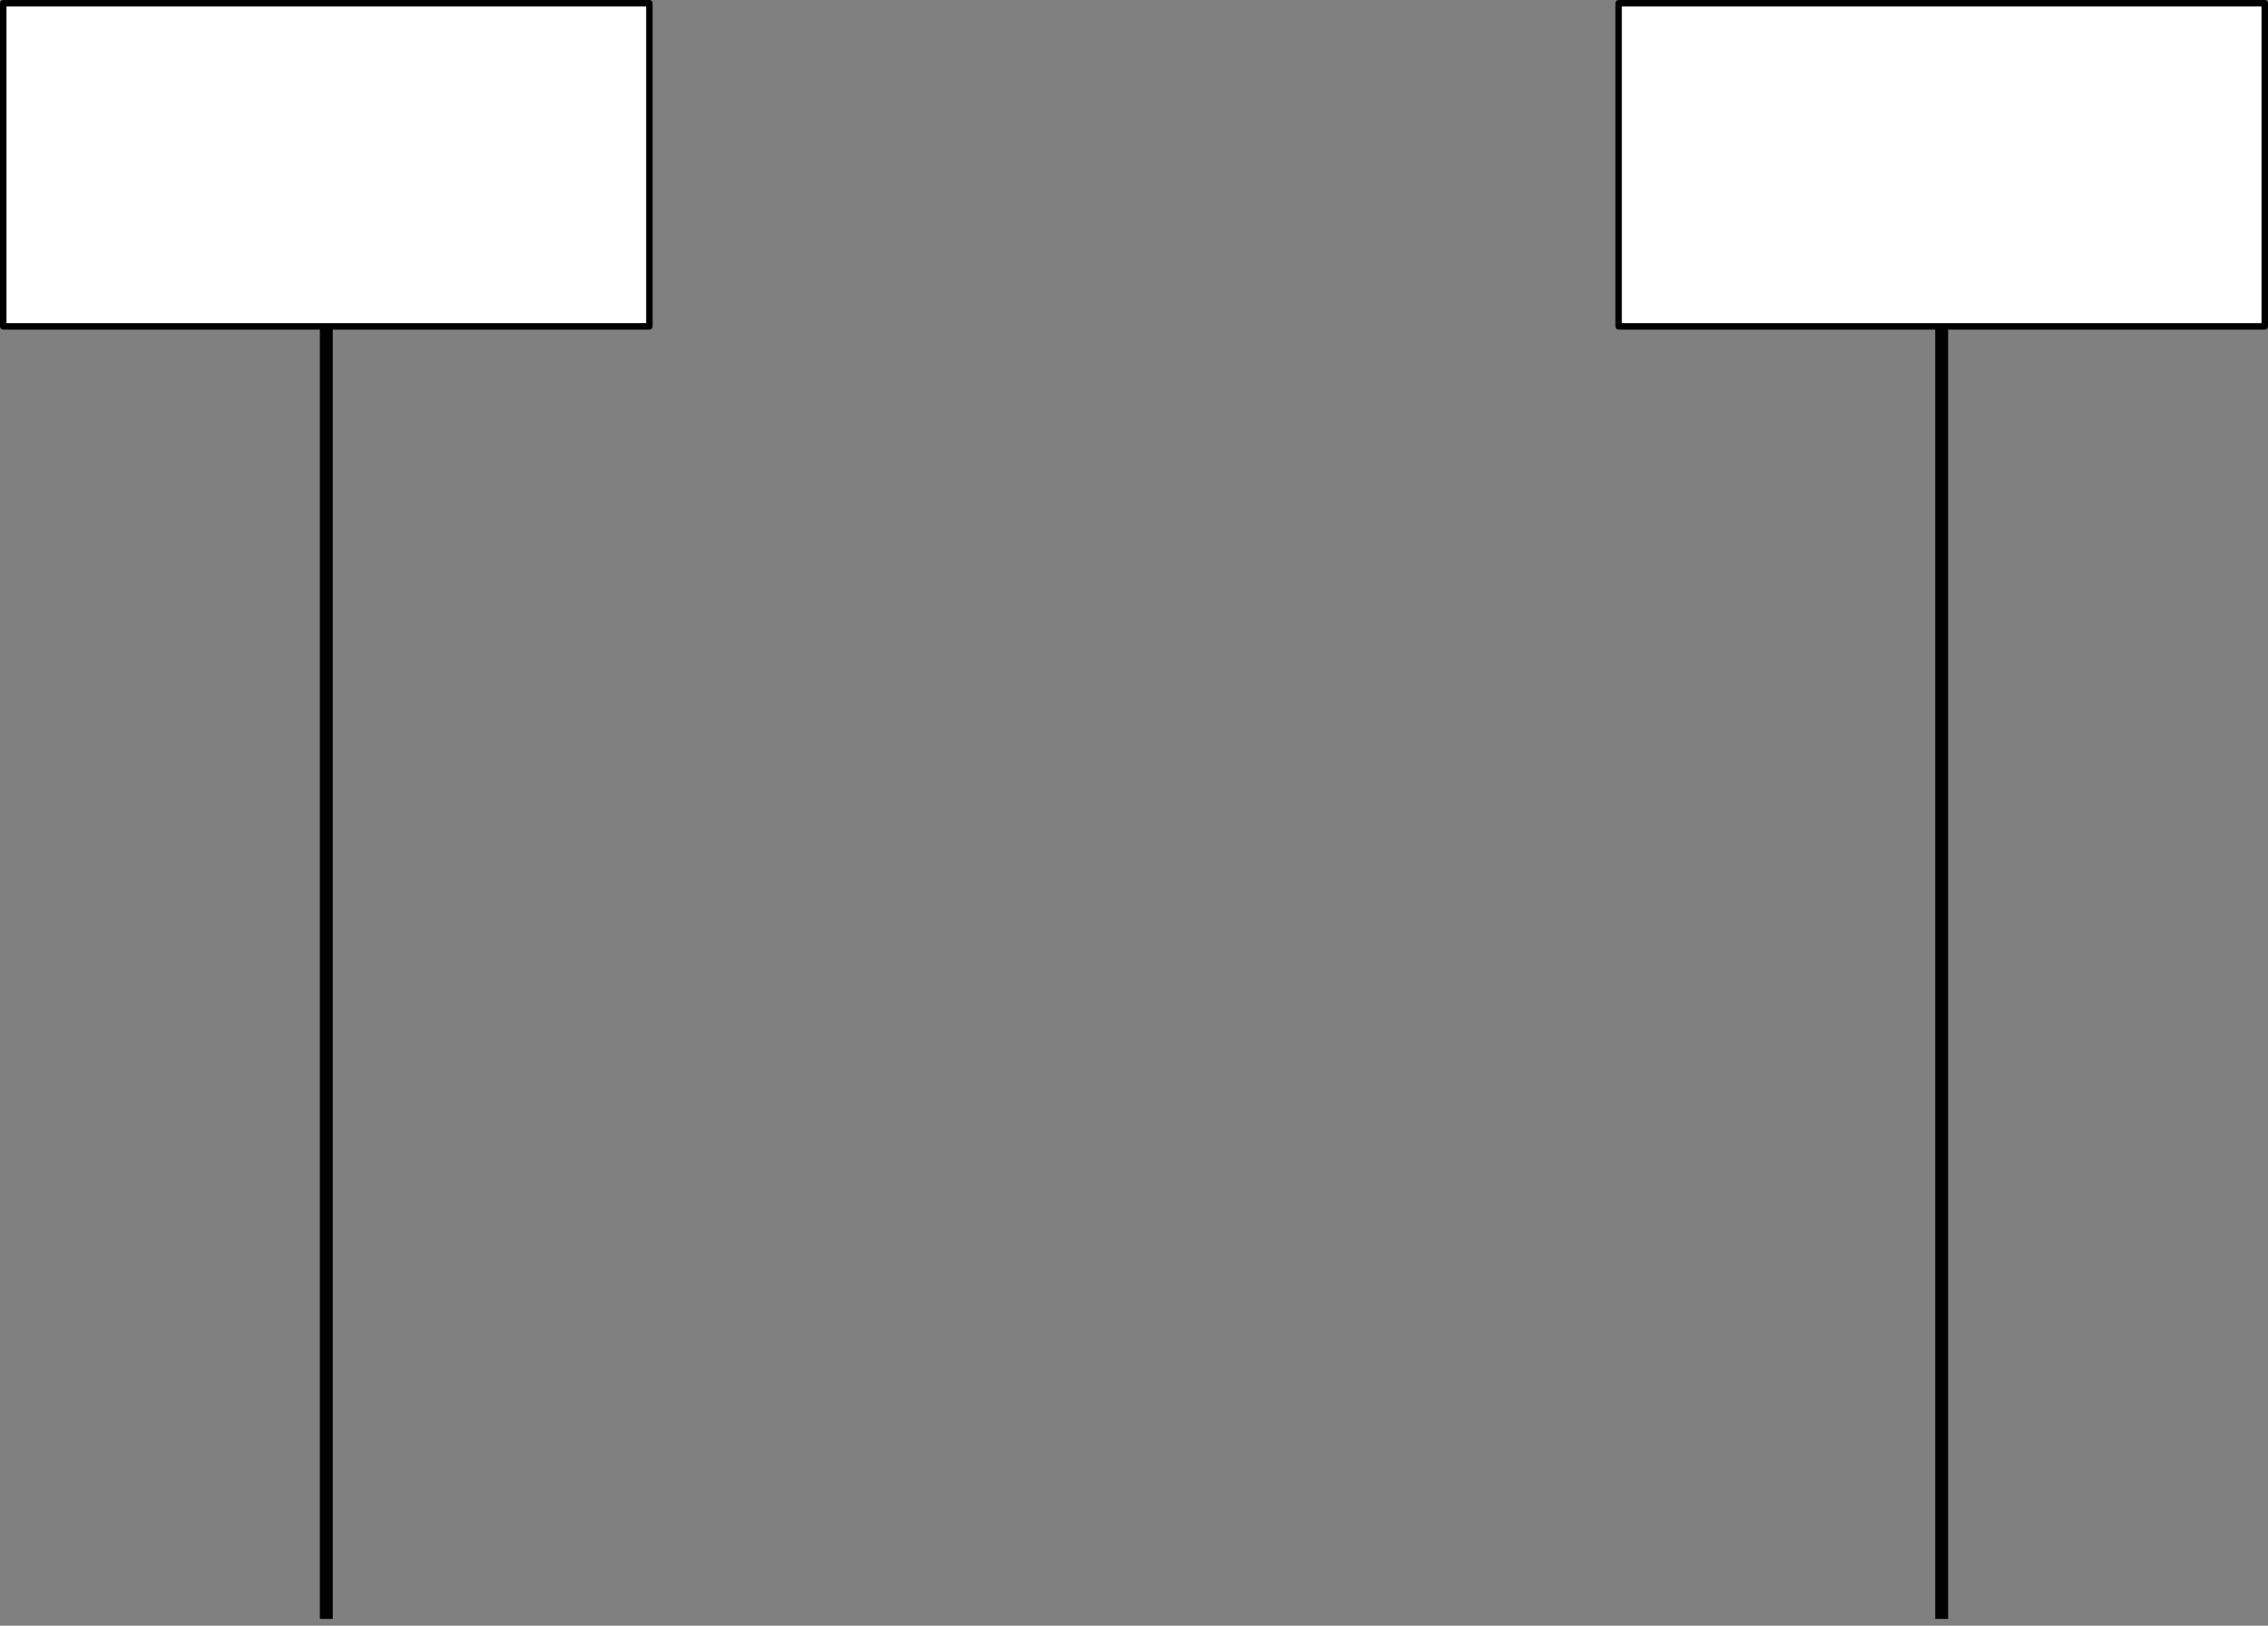 <?xml version = "1.0" standalone = "no"?>
<svg xmlns="http://www.w3.org/2000/svg" xmlns:xlink="http://www.w3.org/1999/xlink" font-family="Arial" viewBox="-0.5 -0.5 351 251.553" width="351" height="251.553"><rect x="-0.5" y="-0.5" width="351" height="251.553" fill="#808080" stroke="none"/><rect width="100" height="50" transform="matrix(1 0 0 1 0 4.547473508864641e-13)" fill="#ffffff" stroke="#000000" stroke-linecap="butt" stroke-linejoin="round"/><g><g fill="none"><path d="M 50 50 L 50 250" stroke="#000000" stroke-width="2" stroke-linecap="butt" stroke-linejoin="round"/></g><g fill="#000000" stroke="#000000" stroke-width="2" stroke-linecap="butt" stroke-linejoin="round"/></g><rect width="100" height="50" transform="matrix(1 0 0 1 250 4.547473508864641e-13)" fill="#ffffff" stroke="#000000" stroke-linecap="butt" stroke-linejoin="round"/><g><g fill="none"><path d="M 300 50 L 300 250" stroke="#000000" stroke-width="2" stroke-linecap="butt" stroke-linejoin="round"/></g><g fill="#000000" stroke="#000000" stroke-width="2" stroke-linecap="butt" stroke-linejoin="round"/></g><def data-folly-template="{&quot;shapes&quot;:[{&quot;id&quot;:&quot;n5guAQTptNgc4&quot;,&quot;findex&quot;:&quot;Zy&quot;,&quot;type&quot;:&quot;group&quot;,&quot;p&quot;:{&quot;x&quot;:0,&quot;y&quot;:0},&quot;rotation&quot;:0},{&quot;id&quot;:&quot;n5OhEBo1ly4Yz&quot;,&quot;findex&quot;:&quot;b0e&quot;,&quot;type&quot;:&quot;rectangle&quot;,&quot;p&quot;:{&quot;x&quot;:0,&quot;y&quot;:4.547473508864641e-13},&quot;rotation&quot;:0,&quot;fill&quot;:{&quot;color&quot;:{&quot;r&quot;:255,&quot;g&quot;:255,&quot;b&quot;:255,&quot;a&quot;:1}},&quot;stroke&quot;:{&quot;color&quot;:{&quot;r&quot;:0,&quot;g&quot;:0,&quot;b&quot;:0,&quot;a&quot;:1}},&quot;width&quot;:100,&quot;height&quot;:50,&quot;textPadding&quot;:{&quot;value&quot;:[2,2,2,2]},&quot;parentId&quot;:&quot;n5guAQTptNgc4&quot;,&quot;gcV&quot;:4},{&quot;id&quot;:&quot;nSg0YEly5LGtF&quot;,&quot;findex&quot;:&quot;b0f&quot;,&quot;type&quot;:&quot;line&quot;,&quot;p&quot;:{&quot;x&quot;:50,&quot;y&quot;:50.000000000000455},&quot;rotation&quot;:0,&quot;fill&quot;:{&quot;color&quot;:{&quot;r&quot;:255,&quot;g&quot;:255,&quot;b&quot;:255,&quot;a&quot;:1},&quot;disabled&quot;:true},&quot;stroke&quot;:{&quot;color&quot;:{&quot;r&quot;:0,&quot;g&quot;:0,&quot;b&quot;:0,&quot;a&quot;:1},&quot;width&quot;:2},&quot;q&quot;:{&quot;x&quot;:50,&quot;y&quot;:249.99999999999994},&quot;pConnection&quot;:{&quot;rate&quot;:{&quot;x&quot;:0.5,&quot;y&quot;:1},&quot;id&quot;:&quot;n5OhEBo1ly4Yz&quot;},&quot;parentId&quot;:&quot;n5guAQTptNgc4&quot;,&quot;gcV&quot;:1},{&quot;id&quot;:&quot;nI1YTjCOiR408&quot;,&quot;findex&quot;:&quot;b0h&quot;,&quot;type&quot;:&quot;rectangle&quot;,&quot;p&quot;:{&quot;x&quot;:250,&quot;y&quot;:4.547473508864641e-13},&quot;rotation&quot;:0,&quot;fill&quot;:{&quot;color&quot;:{&quot;r&quot;:255,&quot;g&quot;:255,&quot;b&quot;:255,&quot;a&quot;:1}},&quot;stroke&quot;:{&quot;color&quot;:{&quot;r&quot;:0,&quot;g&quot;:0,&quot;b&quot;:0,&quot;a&quot;:1}},&quot;width&quot;:100,&quot;height&quot;:50,&quot;textPadding&quot;:{&quot;value&quot;:[2,2,2,2]},&quot;parentId&quot;:&quot;n5guAQTptNgc4&quot;,&quot;gcV&quot;:4},{&quot;id&quot;:&quot;nTUZ71zKJzPPm&quot;,&quot;findex&quot;:&quot;b0i&quot;,&quot;type&quot;:&quot;line&quot;,&quot;p&quot;:{&quot;x&quot;:300,&quot;y&quot;:50.000000000000455},&quot;rotation&quot;:0,&quot;fill&quot;:{&quot;color&quot;:{&quot;r&quot;:255,&quot;g&quot;:255,&quot;b&quot;:255,&quot;a&quot;:1},&quot;disabled&quot;:true},&quot;stroke&quot;:{&quot;color&quot;:{&quot;r&quot;:0,&quot;g&quot;:0,&quot;b&quot;:0,&quot;a&quot;:1},&quot;width&quot;:2},&quot;q&quot;:{&quot;x&quot;:300,&quot;y&quot;:249.99999999999994},&quot;pConnection&quot;:{&quot;rate&quot;:{&quot;x&quot;:0.5,&quot;y&quot;:1},&quot;id&quot;:&quot;nI1YTjCOiR408&quot;},&quot;parentId&quot;:&quot;n5guAQTptNgc4&quot;,&quot;gcV&quot;:1}],&quot;docs&quot;:[[&quot;n5OhEBo1ly4Yz&quot;,[{&quot;insert&quot;:&quot;\n&quot;,&quot;attributes&quot;:{&quot;direction&quot;:&quot;middle&quot;,&quot;align&quot;:&quot;center&quot;}}]],[&quot;nI1YTjCOiR408&quot;,[{&quot;insert&quot;:&quot;\n&quot;,&quot;attributes&quot;:{&quot;direction&quot;:&quot;middle&quot;,&quot;align&quot;:&quot;center&quot;}}]]]}"/></svg>